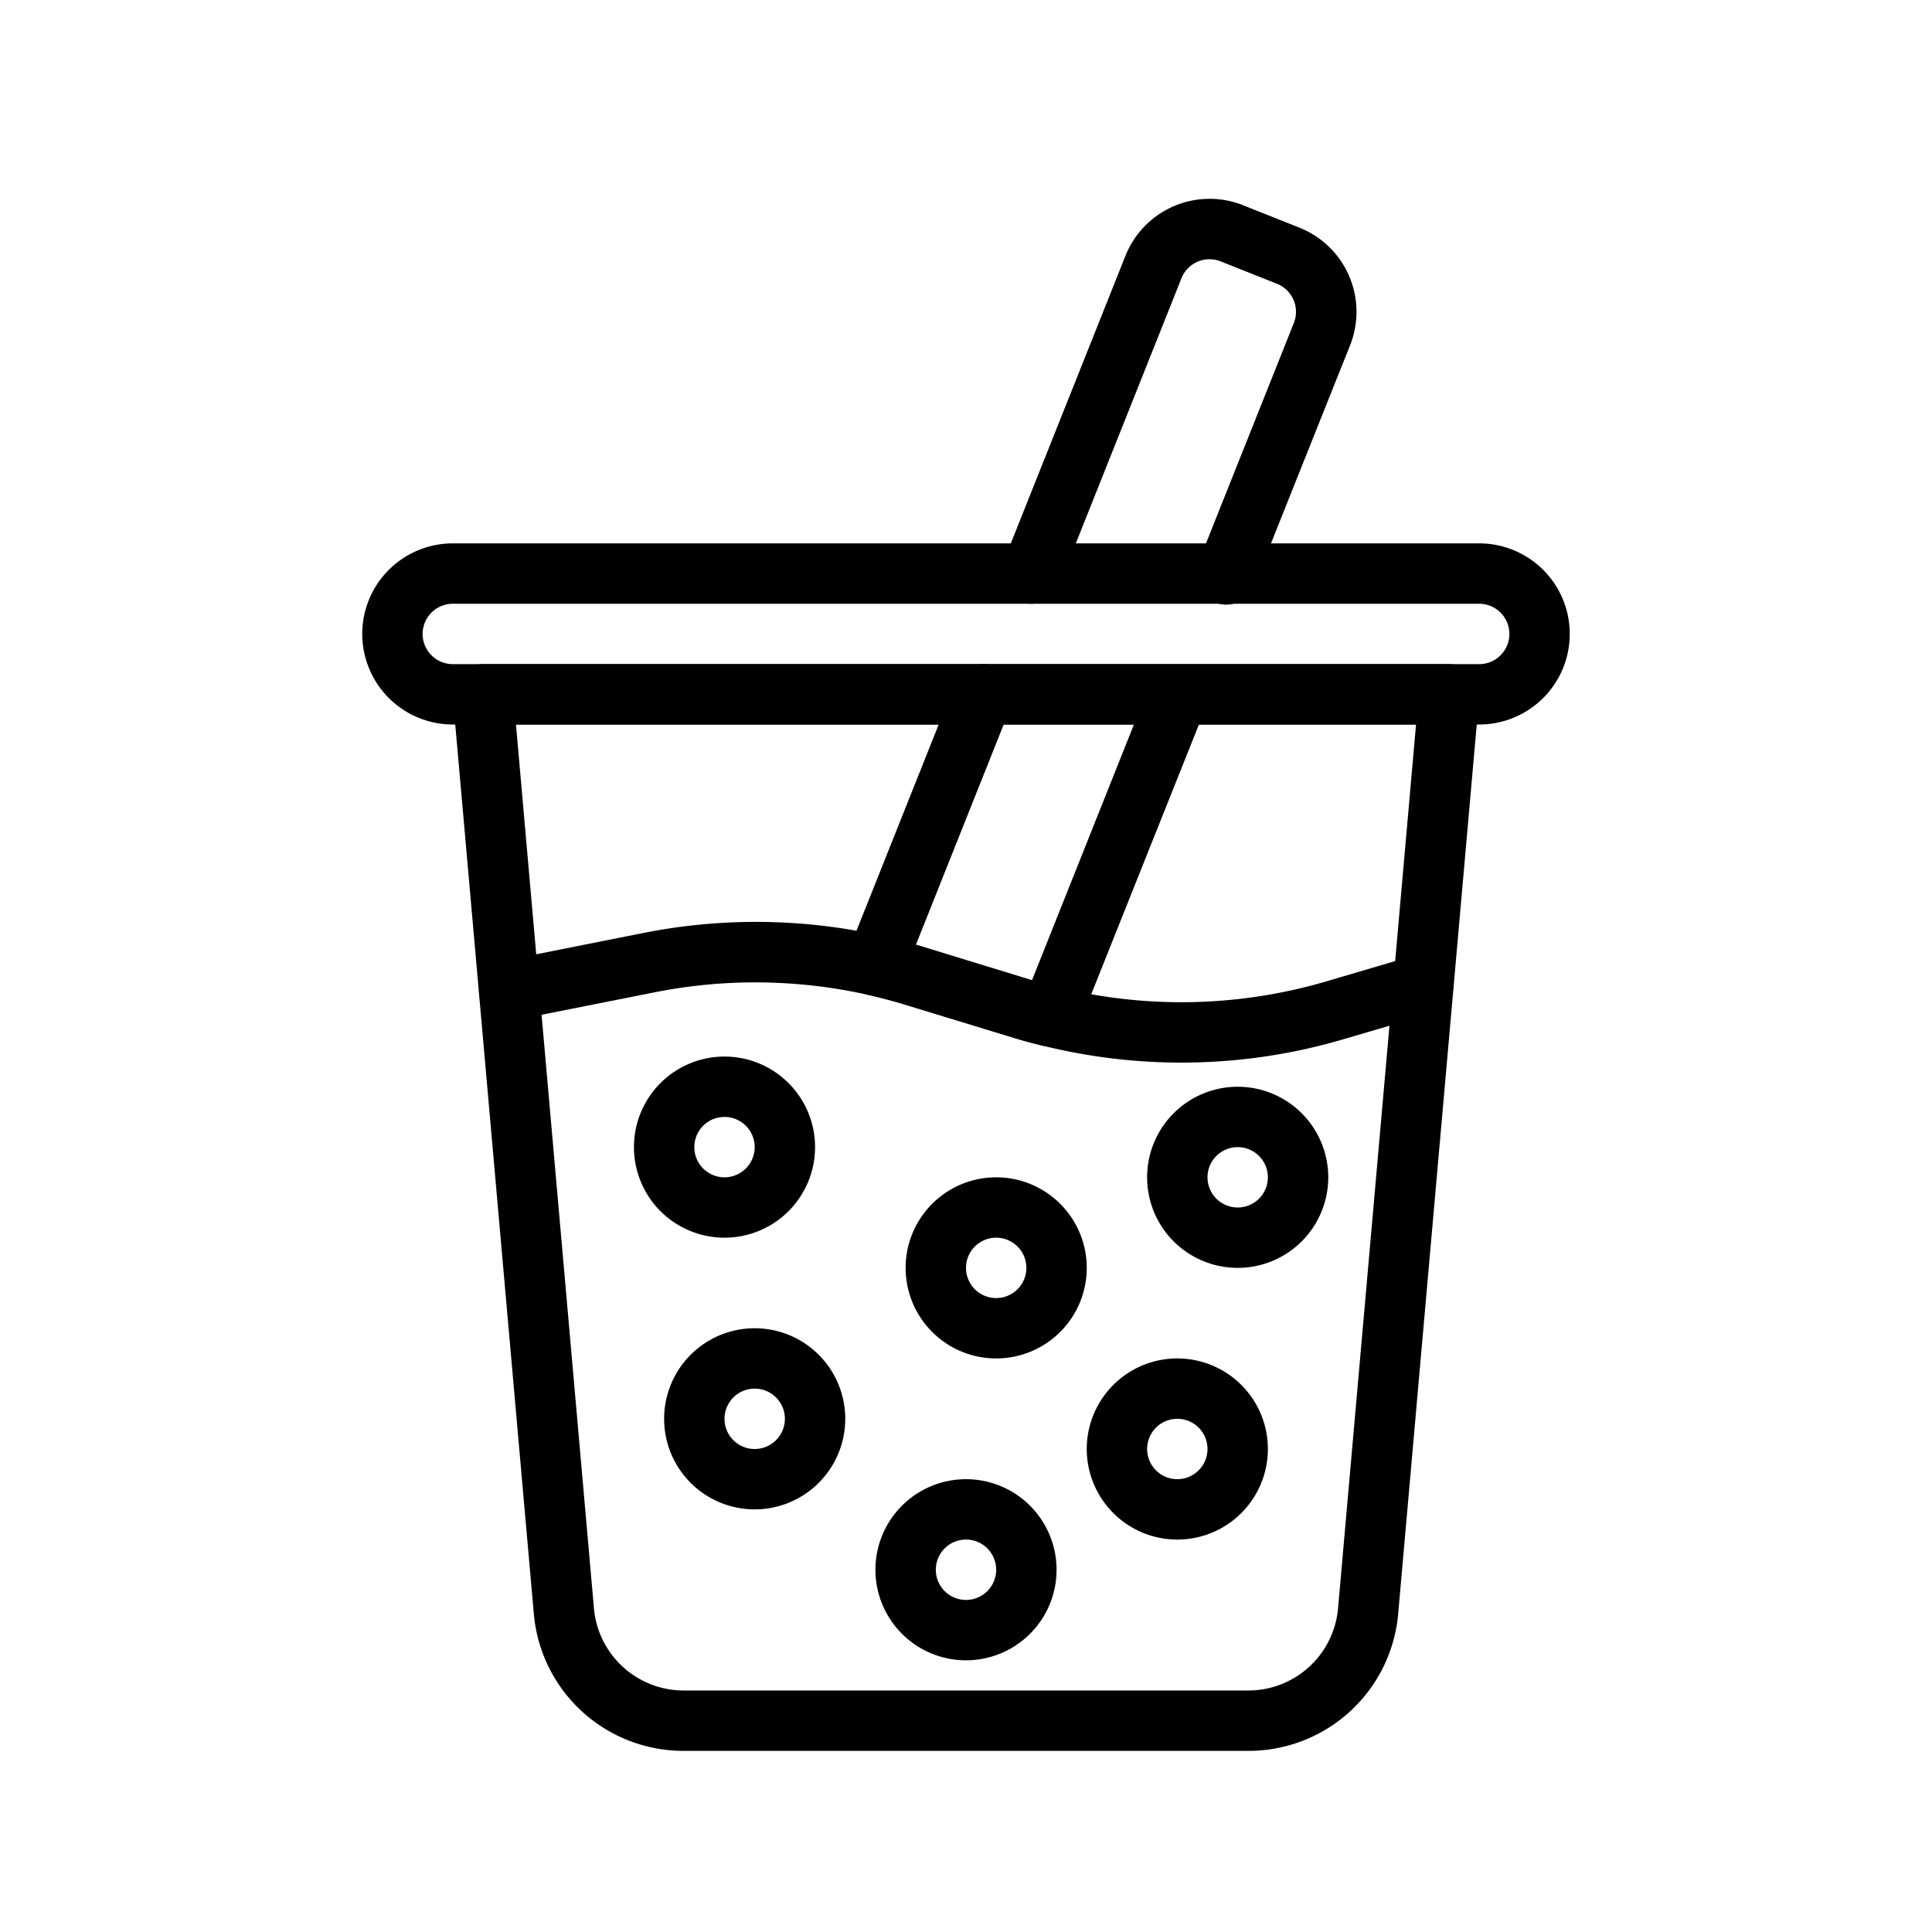<svg id="Layer_1" height="512" viewBox="0 0 64 64" width="512" xmlns="http://www.w3.org/2000/svg" data-name="Layer 1"><g fill="rgb(0,0,0)"><path d="m41.337 58h-18.674a4.974 4.974 0 0 1 -4.981-4.561l-2.682-30.351a1 1 0 0 1 1-1.088h32a1 1 0 0 1 1 1.088l-2.682 30.351a4.974 4.974 0 0 1 -4.981 4.561zm-24.245-34 2.582 29.264a2.985 2.985 0 0 0 2.989 2.736h18.674a2.985 2.985 0 0 0 2.989-2.736l2.582-29.264z"/><path d="m34.163 20a.984.984 0 0 1 -.37-.071 1 1 0 0 1 -.559-1.3l4.047-10.152a3 3 0 0 1 3.9-1.677l1.863.741a3 3 0 0 1 1.678 3.9l-3.166 7.929a1 1 0 1 1 -1.857-.74l3.161-7.93a1 1 0 0 0 -.56-1.3l-1.863-.741a1 1 0 0 0 -1.3.559l-4.045 10.152a1 1 0 0 1 -.929.63z"/><path d="m34.78 34.67a1.017 1.017 0 0 1 -.243-.03c-.341-.085-.682-.171-1.013-.278l-3.477-1.062c-.427-.133-.851-.245-1.274-.34a1 1 0 0 1 -.712-1.346l3.579-8.98a1 1 0 1 1 1.858.74l-3.159 7.926c.1.029.2.059.3.09l3.487 1.069.058.018 3.89-9.759a1 1 0 0 1 1.858.741l-4.224 10.581a1 1 0 0 1 -.928.63z"/><path d="m49 24h-34a3 3 0 0 1 0-6h34a3 3 0 0 1 0 6zm-34-4a1 1 0 0 0 0 2h34a1 1 0 0 0 0-2z"/><path d="m39.136 35.2a19.026 19.026 0 0 1 -4.6-.563c-.342-.086-.683-.172-1.014-.279l-3.475-1.058c-.427-.133-.851-.245-1.274-.34a17.076 17.076 0 0 0 -7.028-.1l-4.68.93a1 1 0 1 1 -.39-1.962l4.68-.93a19.075 19.075 0 0 1 7.854.102q.713.159 1.427.381l3.487 1.069c.3.1.6.171.9.246a17.034 17.034 0 0 0 8.887-.179l2.959-.871a1 1 0 0 1 .564 1.919l-2.96.87a18.954 18.954 0 0 1 -5.337.765z"/><path d="m24 41a3 3 0 1 1 3-3 3 3 0 0 1 -3 3zm0-4a1 1 0 1 0 1 1 1 1 0 0 0 -1-1z"/><path d="m33 45a3 3 0 1 1 3-3 3 3 0 0 1 -3 3zm0-4a1 1 0 1 0 1 1 1 1 0 0 0 -1-1z"/><path d="m25 50a3 3 0 1 1 3-3 3 3 0 0 1 -3 3zm0-4a1 1 0 1 0 1 1 1 1 0 0 0 -1-1z"/><path d="m39 51a3 3 0 1 1 3-3 3 3 0 0 1 -3 3zm0-4a1 1 0 1 0 1 1 1 1 0 0 0 -1-1z"/><path d="m32 55a3 3 0 1 1 3-3 3 3 0 0 1 -3 3zm0-4a1 1 0 1 0 1 1 1 1 0 0 0 -1-1z"/><path d="m41 42a3 3 0 1 1 3-3 3 3 0 0 1 -3 3zm0-4a1 1 0 1 0 1 1 1 1 0 0 0 -1-1z"/></g></svg>